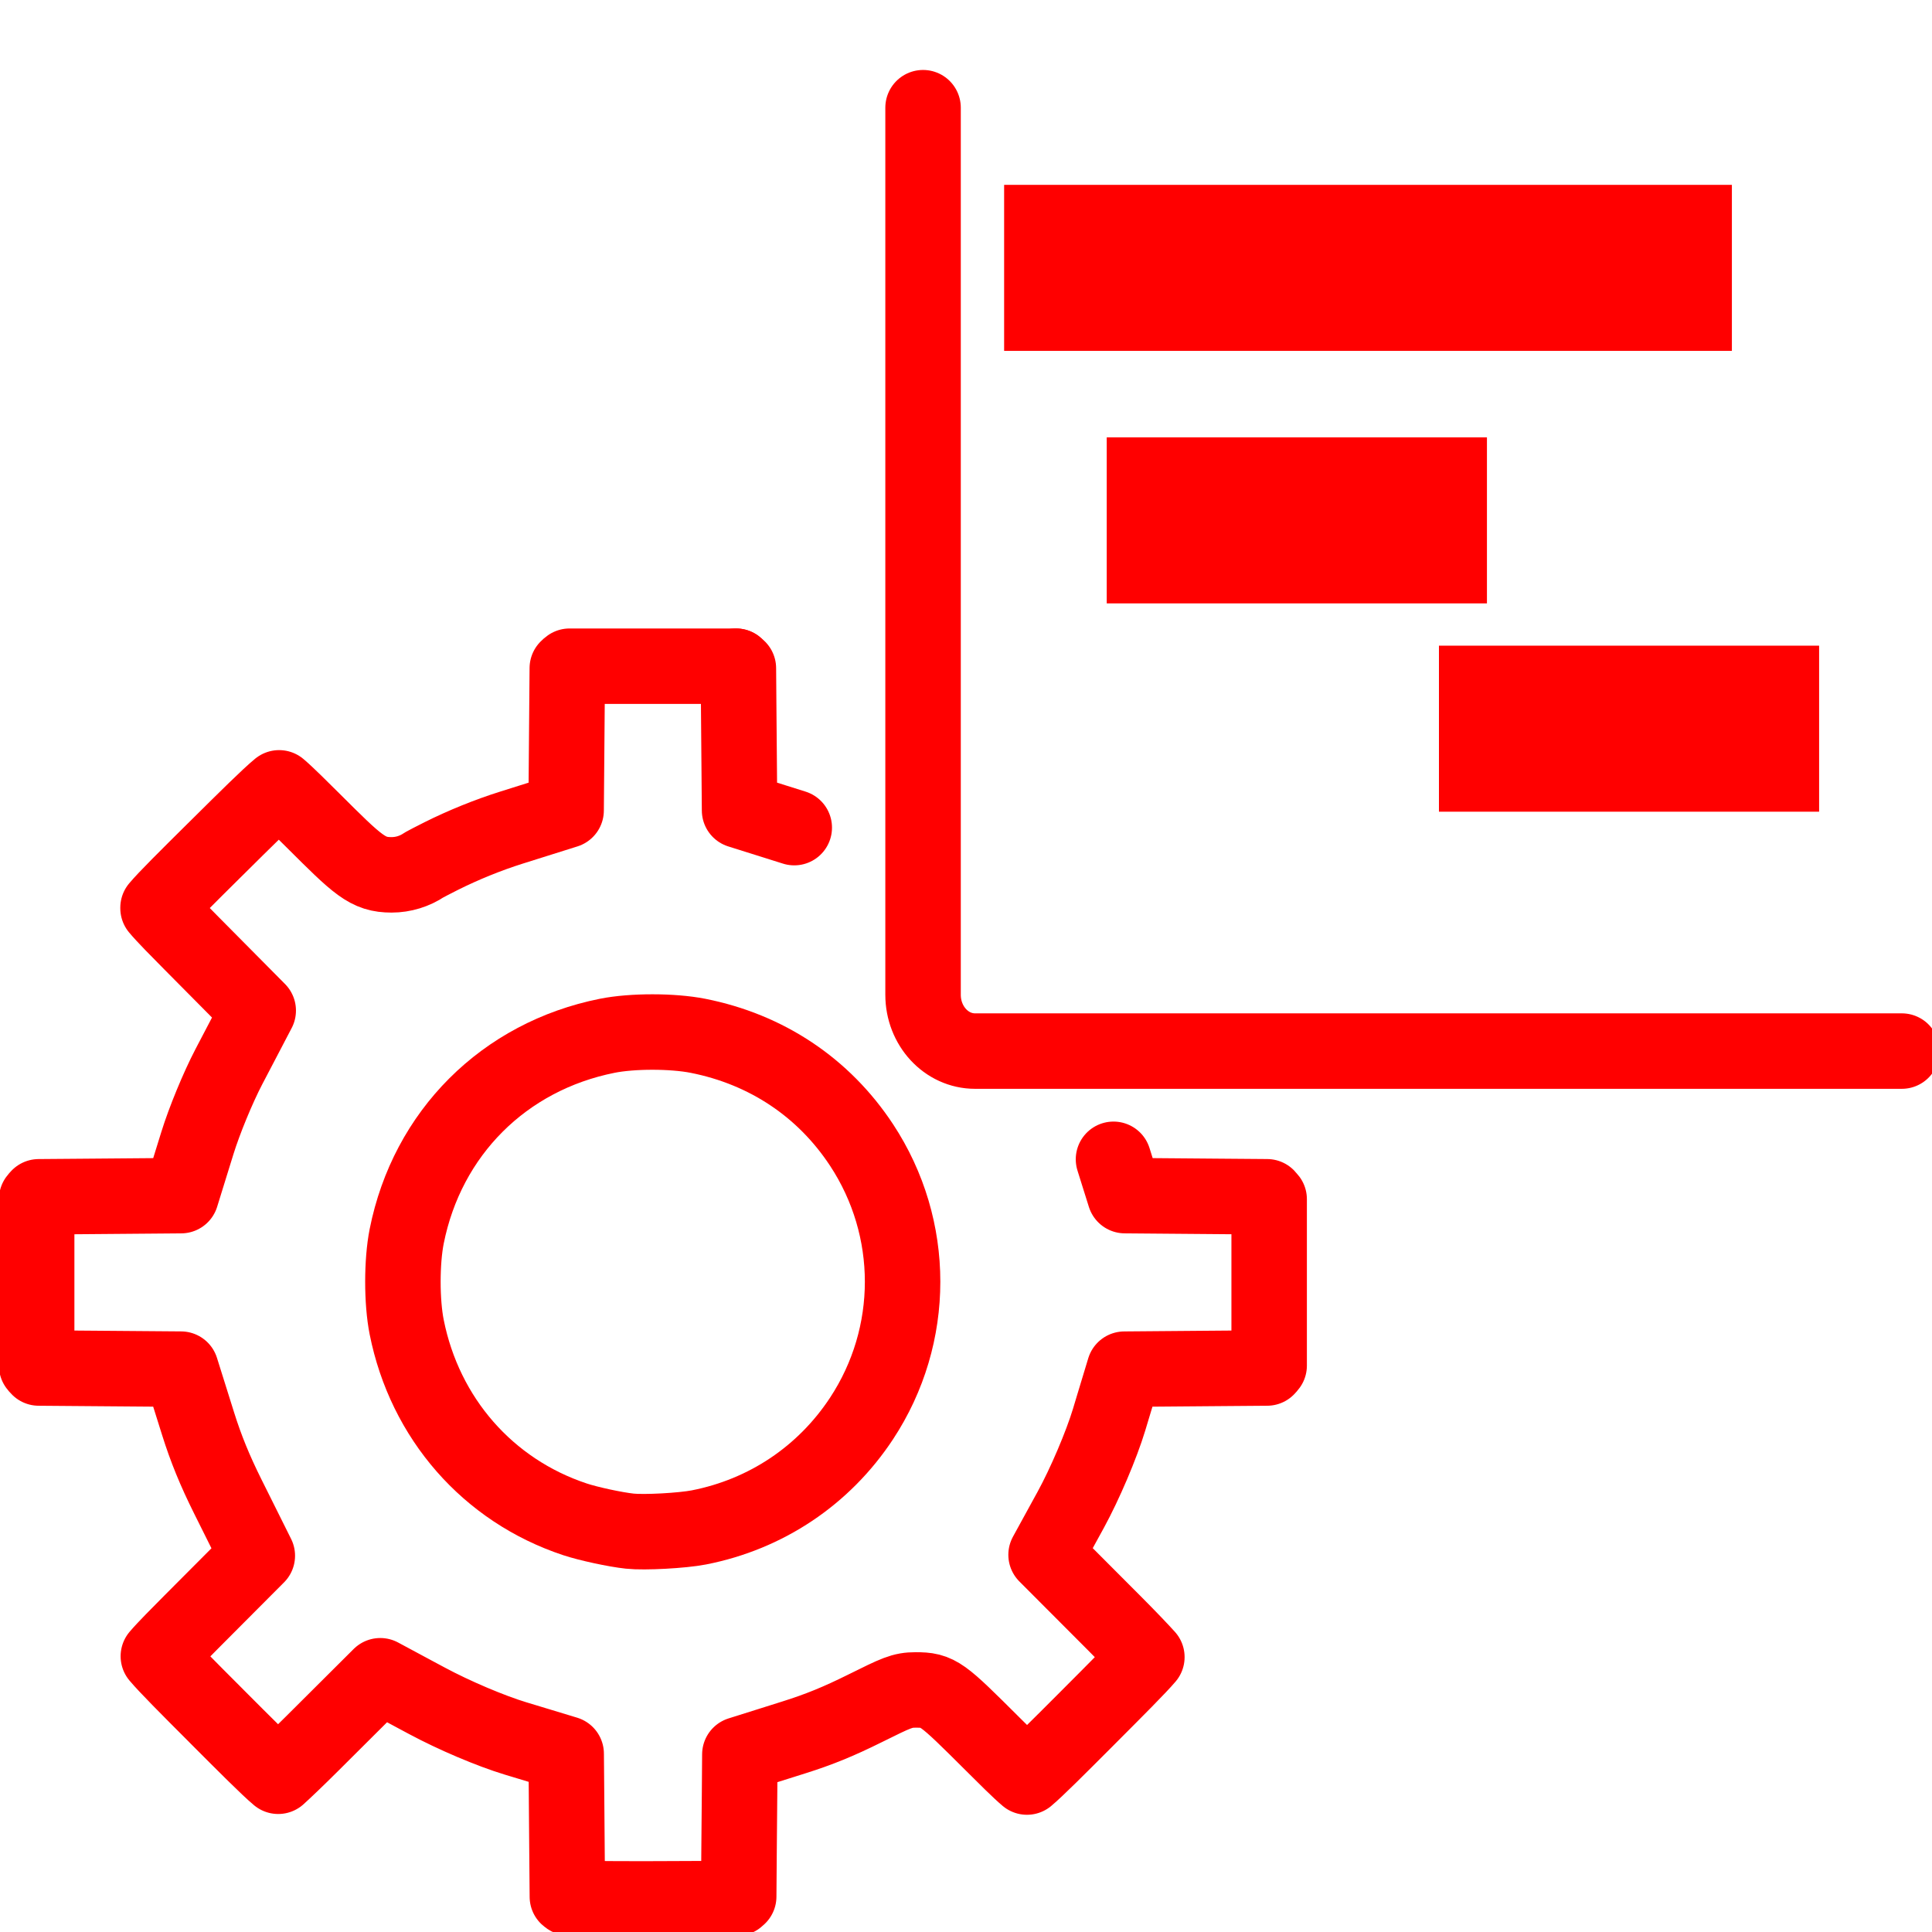 <?xml version="1.0" encoding="utf-8"?>
<!-- Generator: Adobe Illustrator 16.0.0, SVG Export Plug-In . SVG Version: 6.00 Build 0)  -->
<!DOCTYPE svg PUBLIC "-//W3C//DTD SVG 1.1//EN" "http://www.w3.org/Graphics/SVG/1.1/DTD/svg11.dtd">
<svg version="1.1" xmlns="http://www.w3.org/2000/svg" xmlns:xlink="http://www.w3.org/1999/xlink" x="0px" y="0px" width="128px"
	 height="128px" viewBox="0 0 128 128" enable-background="new 0 0 128 128" xml:space="preserve">
<g id="Calque_1" display="none">
	<g id="Calque_1_2_" display="inline">
		<g id="Calque_1_1_" display="none">
		</g>
		<line fill="none" stroke="#FF0000" stroke-width="11" stroke-miterlimit="10" x1="5.1" y1="23.43" x2="58.226" y2="23.43"/>
		<polygon fill="#FF0000" points="59.673,98.5 5.1,98.5 5.1,87.5 49.771,87.5 49.771,93.469 57.501,94.107 		"/>
		<line fill="none" stroke="#FF0000" stroke-width="11" stroke-miterlimit="10" x1="58.226" y1="35.064" x2="86.372" y2="35.064"/>
		<line fill="none" stroke="#FF0000" stroke-width="11" stroke-miterlimit="10" x1="14.986" y1="49.512" x2="42.757" y2="49.512"/>
		<polygon fill="#FF0000" points="57.127,68.146 42.757,68.146 42.757,57.147 65.837,57.147 56.636,65.693 		"/>
		<path fill="none" stroke="#FF0000" stroke-width="5" stroke-linecap="round" stroke-linejoin="round" stroke-miterlimit="10" d="
			M56.148,111.905l-45.126,0.002c-3.316,0-6.004-2.915-6.004-6.509V15.383c0-3.594,2.688-6.507,6.004-6.507h107.083
			c3.319,0,6.006,2.914,6.006,6.507v90.016c0,3.594-2.16,6.479-5.479,6.479l-3.063,0.001"/>
	</g>
</g>
<g id="Calque_2_1_">
	<path fill="none" stroke="#FF0000" stroke-width="5" stroke-linecap="round" stroke-miterlimit="10" d="M126,69.637H64.598
		c-1.902,0-3.443-1.67-3.443-3.731V7.135"/>
	<line fill="none" stroke="#FF0000" stroke-width="11" stroke-miterlimit="10" x1="66.526" y1="17.747" x2="114.742" y2="17.747"/>
	<line fill="none" stroke="#FF0000" stroke-width="11" stroke-miterlimit="10" x1="73.324" y1="34.476" x2="98.514" y2="34.476"/>
	<line fill="none" stroke="#FF0000" stroke-width="11" stroke-miterlimit="10" x1="95.334" y1="48.277" x2="120.521" y2="48.277"/>
	<g id="Calque_2">
	</g>
</g>
<g id="Calque_3">
	<g id="Calque_1_3_" xmlns:serif="http://www.serif.com/">
		<g id="path17">
			<path fill="none" stroke="#FF0000" stroke-width="5" stroke-linecap="round" stroke-linejoin="round" stroke-miterlimit="10" d="
				M73.772,76.807l0.755,2.406l2.522,0.021l3.88,0.032l3.017,0.024c0.05,0.052,0.103,0.112,0.139,0.161v11.022
				c-0.036,0.05-0.089,0.11-0.139,0.161l-3.022,0.024l-3.884,0.032l-2.547,0.021l-0.738,2.438l-0.273,0.908
				c-0.511,1.686-1.604,4.253-2.541,5.967l-0.39,0.711l-1.246,2.274l1.831,1.836l2.67,2.676c1.062,1.066,1.786,1.833,2.177,2.266
				c-0.527,0.624-1.978,2.079-3.891,3.994l-0.15,0.151c-1.849,1.851-3.255,3.26-3.903,3.802c-0.502-0.42-1.489-1.406-2.244-2.159
				c-3.422-3.409-3.626-3.612-5.135-3.612c-0.888,0-1.265,0.188-3.362,1.227c-1.753,0.87-3.025,1.389-4.693,1.915l-1.186,0.374
				l-2.402,0.756l-0.019,2.519l-0.034,3.88l-0.023,3.018c-0.038,0.036-0.079,0.073-0.117,0.104
				c-0.643,0.035-2.363,0.039-5.202,0.048l-1.08,0.003c-2.59,0-4.257-0.023-4.808-0.044c-0.046-0.021-0.102-0.059-0.144-0.099
				l-0.026-3.041l-0.031-3.883l-0.022-2.547l-2.437-0.739l-0.911-0.275c-1.65-0.499-4.072-1.526-5.887-2.501l-0.818-0.438
				l-2.264-1.217l-1.82,1.813l-2.678,2.668c-1.064,1.06-1.832,1.787-2.264,2.178c-0.66-0.548-2.243-2.136-4.042-3.939l-0.126-0.128
				c-1.833-1.834-3.229-3.235-3.773-3.885c0.425-0.504,1.419-1.502,2.176-2.263l2.624-2.633l1.757-1.763l-1.11-2.228l-0.846-1.697
				c-0.861-1.729-1.448-3.167-1.965-4.811l-0.383-1.221l-0.755-2.405l-2.521-0.02l-3.884-0.031l-3.016-0.024
				c-0.051-0.049-0.103-0.11-0.139-0.159V79.451c0.036-0.05,0.088-0.109,0.138-0.16l3.019-0.024l3.88-0.032l2.532-0.021l0.749-2.419
				l0.33-1.063c0.461-1.491,1.361-3.674,2.092-5.072l0.765-1.461l1.174-2.246l-1.783-1.799l-2.642-2.665
				c-0.82-0.827-1.811-1.828-2.213-2.316v-0.037c0.521-0.623,1.905-1.995,3.727-3.801l0.187-0.184
				c1.883-1.867,3.423-3.394,4.108-3.954c0.503,0.423,1.486,1.404,2.237,2.152c3,2.99,3.625,3.612,5.216,3.612
				c0.771,0,1.531-0.236,2.167-0.665c0.165-0.09,0.557-0.298,1.133-0.586c1.459-0.729,3.105-1.396,4.639-1.878l1.22-0.384
				l2.403-0.756l0.021-2.52l0.032-3.879l0.025-3.024c0.047-0.049,0.104-0.099,0.15-0.131H48.76"/>
			<path fill="none" stroke="#FF0000" stroke-width="5" stroke-linecap="round" stroke-linejoin="round" stroke-miterlimit="10" d="
				M48.76,44.137c0.048,0.036,0.109,0.088,0.16,0.139l0.024,3.017l0.033,3.879l0.021,2.52l2.405,0.756l1.219,0.384"/>
		</g>
		<path id="path19" fill="none" stroke="#FF0000" stroke-width="5" stroke-miterlimit="10" d="M41.726,101.442
			c-0.956-0.101-2.74-0.486-3.635-0.783c-5.761-1.911-9.944-6.69-11.148-12.741c-0.333-1.676-0.332-4.328,0.001-6.008
			c1.362-6.839,6.447-11.922,13.294-13.288c1.661-0.331,4.318-0.329,6,0.002c4.548,0.899,8.333,3.425,10.843,7.235
			c3.624,5.506,3.624,12.61,0,18.116c-2.493,3.784-6.324,6.35-10.782,7.221C45.198,101.41,42.692,101.546,41.726,101.442z"/>
	</g>
</g>
</svg>
